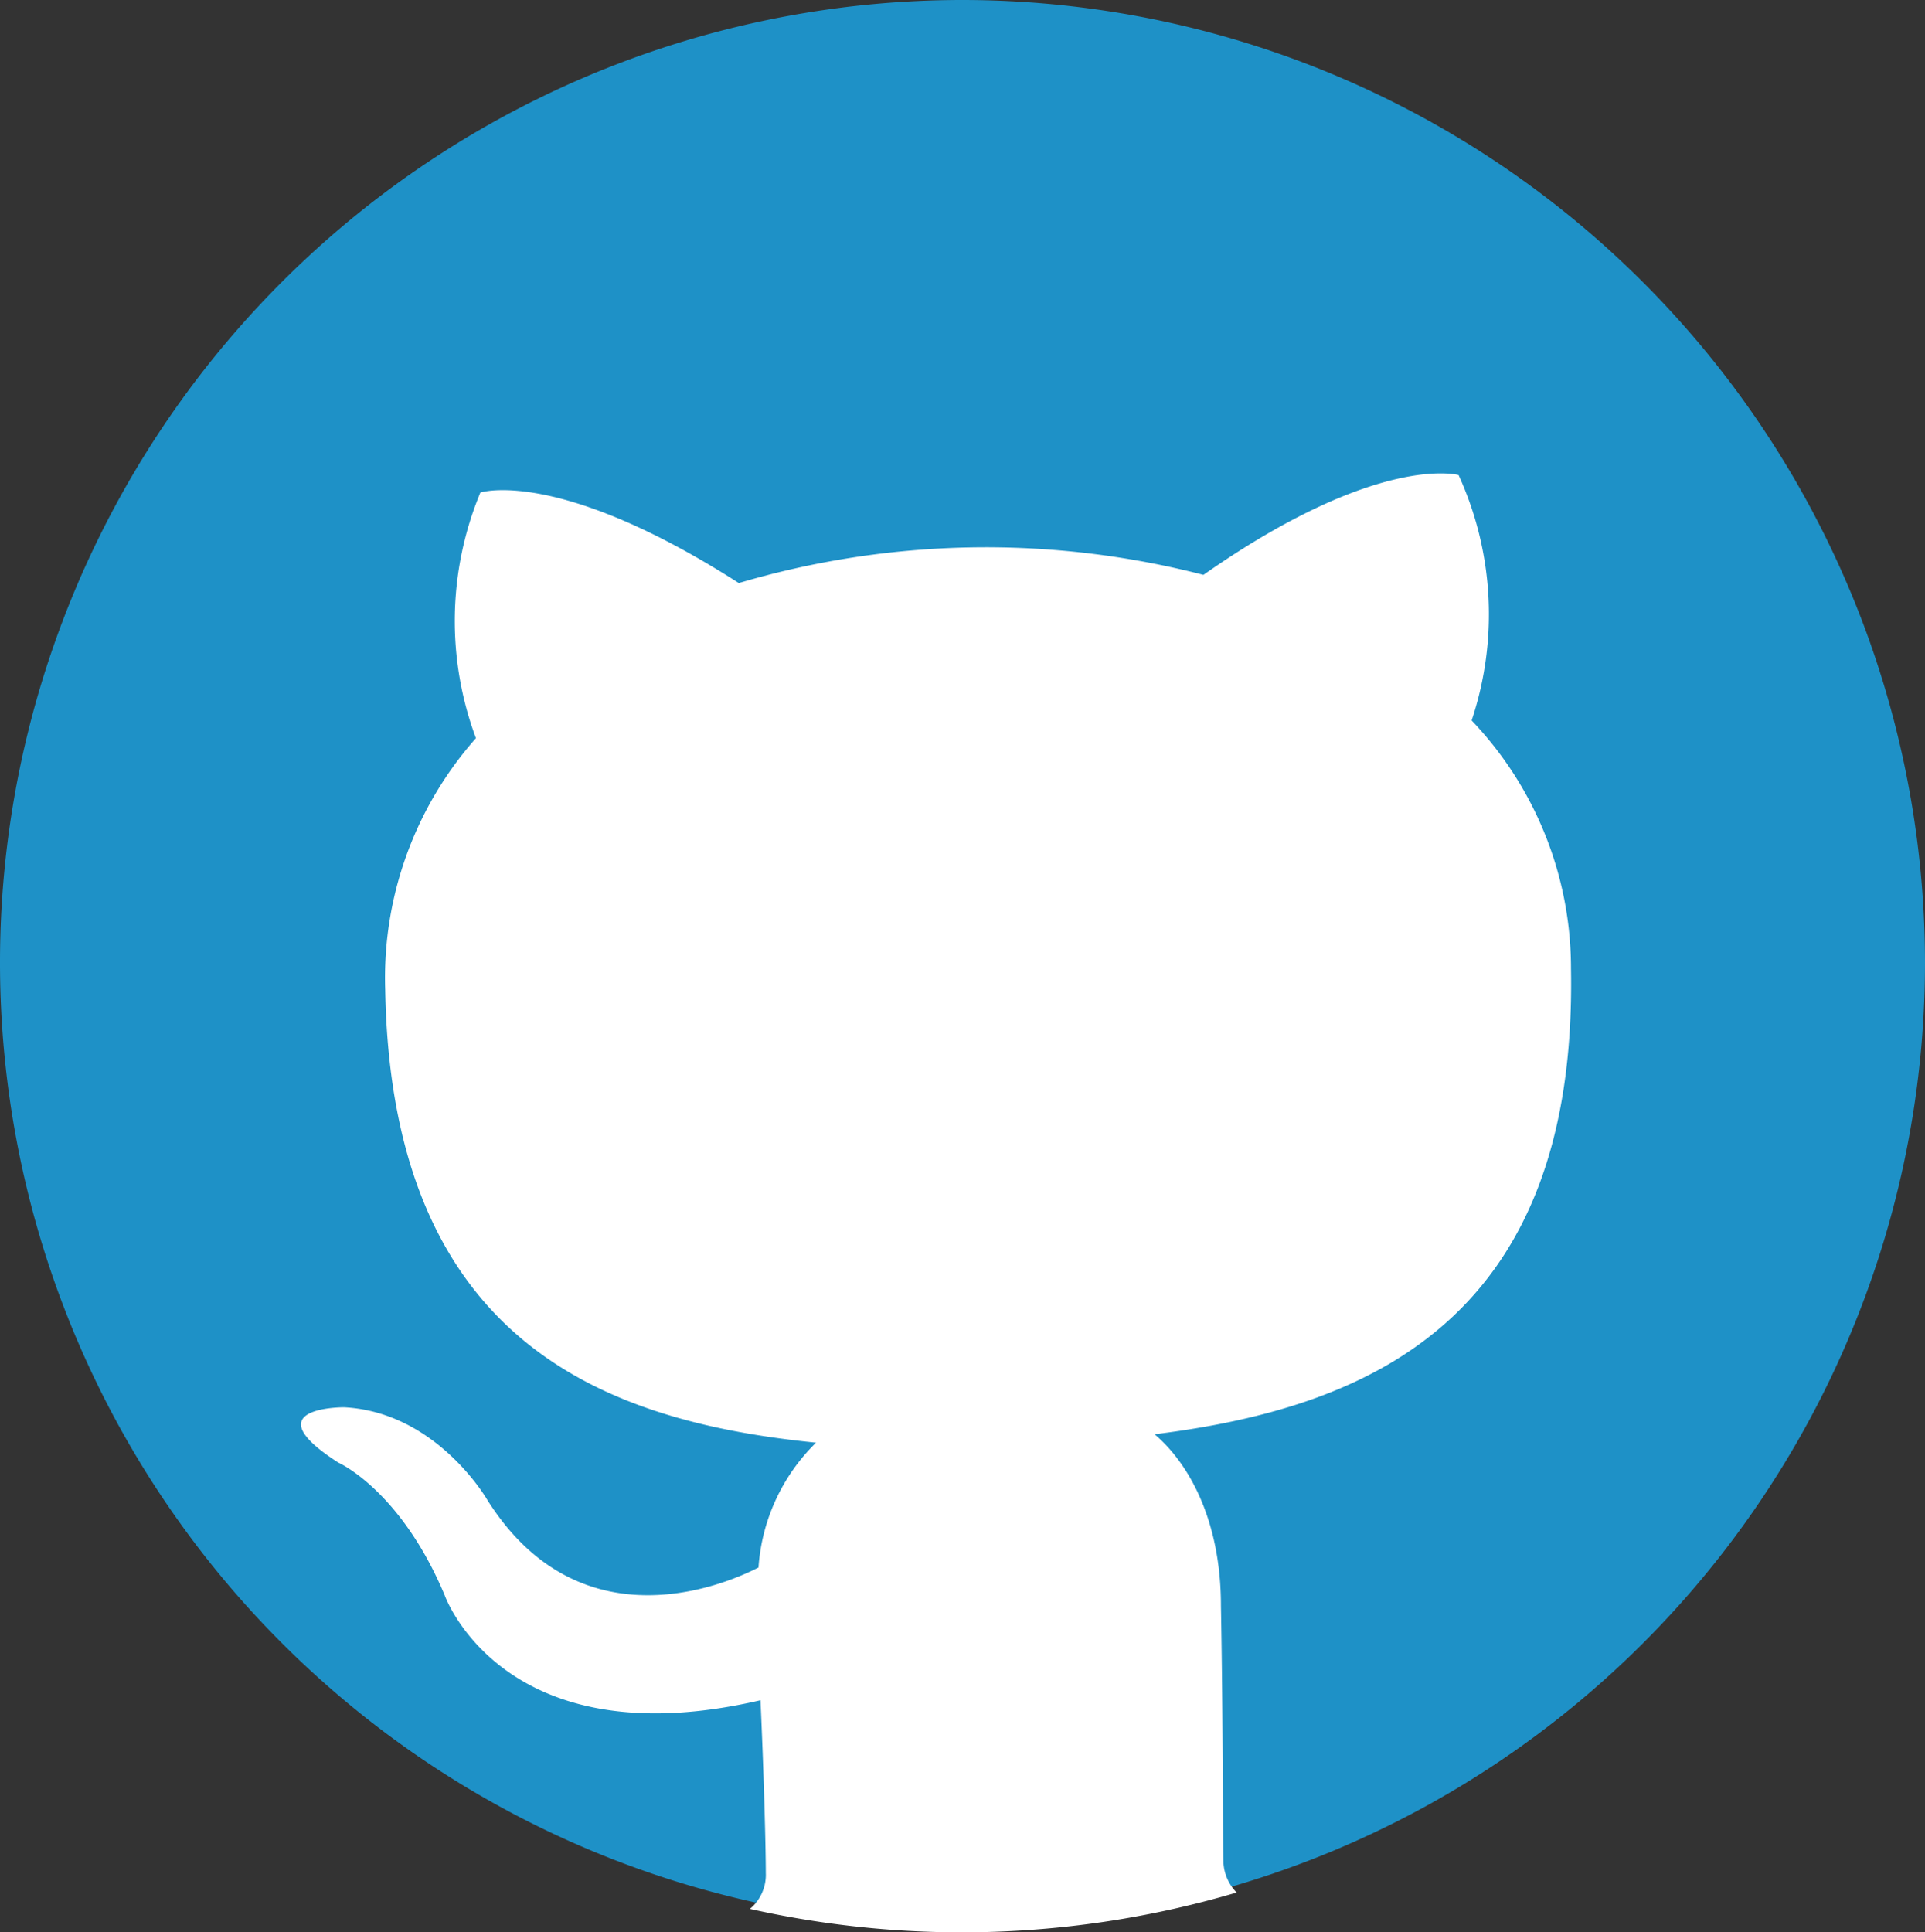 <svg xmlns="http://www.w3.org/2000/svg" viewBox="0 0 87 87.33"><rect x="0" y="0" width="87" height="87.33" fill="#333333" stroke="none"/><defs><style>.cls-1{fill:#1e91c7;}.cls-2{fill:#fff;}</style></defs><title>资源 23xhdpi</title><g id="图层_2" data-name="图层 2"><g id="图层_1-2" data-name="图层 1"><path class="cls-1" d="M87,43.5A43.5,43.5,0,1,1,43.5,0,43.53,43.53,0,0,1,87,43.5Z"/><path class="cls-2" d="M52.18,64.82c1.52,1.28,3,3.85,3,7.75.1,5.6.08,10.1.11,11.5a2.09,2.09,0,0,0,.6,1.46,43.82,43.82,0,0,1-22,.74,2,2,0,0,0,.72-1.63c0-1.1-.08-4.3-.24-7.8C22.73,79.55,20.1,72.1,20.1,72.1c-2-4.77-4.81-6-4.81-6-3.94-2.53.26-2.5.26-2.5,4.2.22,6.47,4.18,6.47,4.18C25.94,74,32,72,34.28,70.84a8.72,8.72,0,0,1,2.6-5.64c-9.32-.94-19.18-4.36-19.47-20.46a16.35,16.35,0,0,1,4.1-11.38,15.15,15.15,0,0,1,.2-11.1s3.48-1.16,11.68,4.09a39.37,39.37,0,0,1,21-.37c7.91-5.54,11.53-4.51,11.53-4.51a15.13,15.13,0,0,1,.59,11.09A16.24,16.24,0,0,1,71,43.78C71.29,59.88,61.56,63.65,52.18,64.82Z"/></g></g></svg>